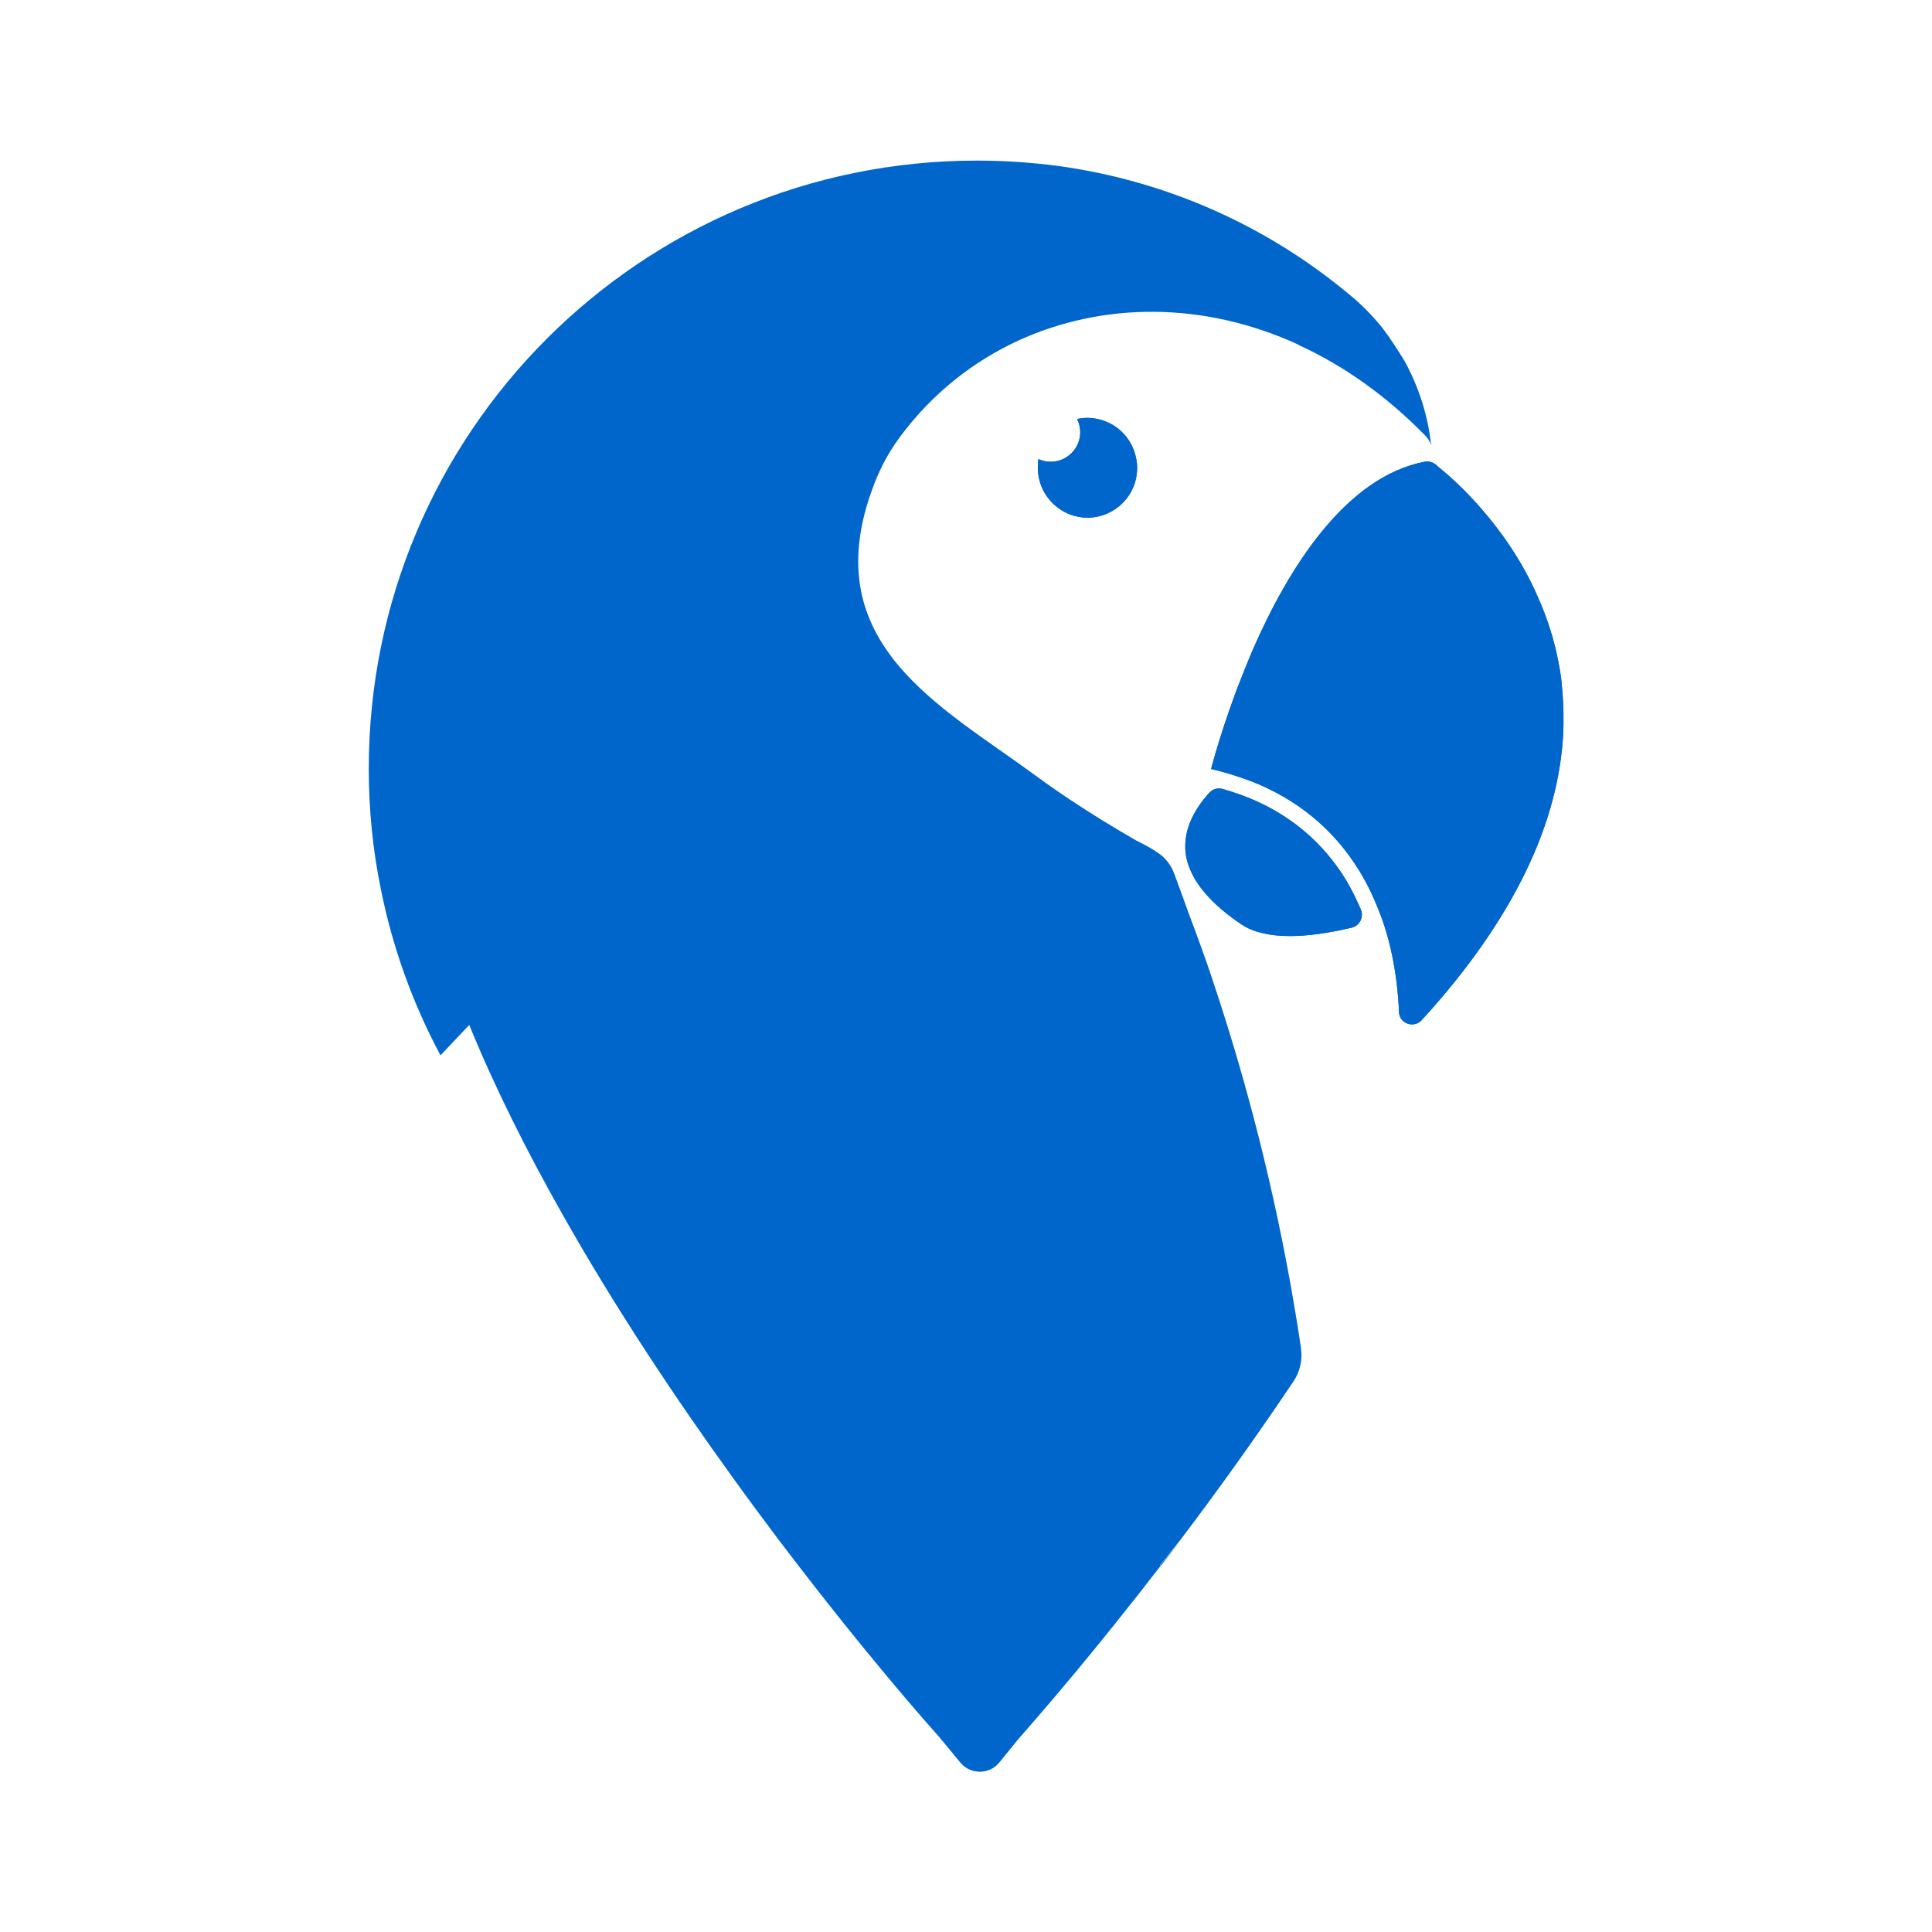 <?xml version="1.0" encoding="utf-8"?>
<!-- Generator: Adobe Illustrator 21.1.0, SVG Export Plug-In . SVG Version: 6.00 Build 0)  -->
<svg version="1.1" id="Layer_1" xmlns="http://www.w3.org/2000/svg" xmlns:xlink="http://www.w3.org/1999/xlink" x="0px" y="0px"
	 viewBox="0 0 800 800" style="enable-background:new 0 0 800 800;" xml:space="preserve">
<style type="text/css">
	.st0{fill:#0066CC;}
</style>
<g>
	<g>
		<g>
			<path class="st0" d="M361,203.1c-22.9,63.5,28.9,89.4,67.6,117.9c9.9,7.3,19.5,13.5,27.7,18.6c5.4,3.3,10.3,6.2,14.3,8.5
				c4.1,2,7,3.7,9.1,5.2c3.1,2.1,5.4,5.2,6.6,8.7l0.9,2.4l4.7,12.9v0.1c1.6,4.1,3.3,8.8,5.2,14c1.9,5.2,3.9,10.9,5.9,17.1
				c10.3,31,22.6,73.9,31.7,125.1c1.4,8,2.8,16.2,4,24.6v0.1c0.7,4.8-0.4,9.7-3.1,13.7c-15.9,23.7-31.8,45.8-46.5,65.2l0,0l-8.9,11
				l0.6-0.1c-13.1,17-25,31.7-34.6,43.3c-13.7,16.5-22.8,26.7-24.5,28.7l-0.1,0.1l-7.8,9.6c-4.1,5.1-11.9,5.1-16.1,0.1l-9-10.9
				l-0.1-0.1c-5.2-5.8-24.1-27.3-48.9-58.9l0,0c-5.6-7.1-11.4-14.7-17.5-22.7c-6.1-8.1-12.4-16.6-18.8-25.5
				c-23.5-32.5-48.6-70.1-70.8-109.5l0,0c-14.4-25.5-27.6-51.7-38.3-77.9L182.4,437c-11.4-21.3-19.8-44.4-24.7-68.8
				c-3.3-16.1-5-32.9-5-49.9c0-139.1,112.7-251.8,251.8-251.8c5.9,0,11.8,0.2,17.6,0.6c5.4,0.4,10.7,0.9,15.9,1.6l0,0
				c45.6,6.2,87.2,25.2,120.9,53.4c4.7,3.8,8.9,8.1,12.8,12.8c0.3,0.3,0.6,0.7,0.8,1c3.3,4.3,6.2,8.9,9,13.4
				c5.9,10.7,9.8,22.6,11.1,35.2c-0.4-1.5-1.2-2.9-2.3-4c-16.3-16.7-34.1-29.2-52.5-37.6l-0.2-0.2c-39.4-18.1-81.3-17.6-116.1-1.6
				c-18.8,8.7-35.6,22-48.6,39.5C367.1,188.3,363.6,195.8,361,203.1z"/>
			<path class="st0" d="M489.2,637.2c-2.8,3.7-5.6,7.4-8.3,10.9l-0.6,0.1L489.2,637.2z"/>
			<path class="st0" d="M559.8,384.1c-9.7,2.3-18.3,3.5-25.6,3.5c-8.5,0-15.3-1.6-20.1-4.8c-6-4-10.9-8.2-14.6-12.4l-0.1-0.1
				c-2.4-2.7-4.3-5.5-5.7-8.3c-0.2-0.4-0.4-0.9-0.6-1.3c-1.4-3.1-2.2-6.2-2.3-9.4c0-0.3,0-0.7,0-1c0-1.8,0.2-3.6,0.6-5.4
				c0.8-3.4,2.2-6.8,4.4-10.2c1.6-2.6,3.4-4.7,5-6.5c1.4-1.5,3.5-2.1,5.5-1.5c1.1,0.3,2.2,0.7,3.3,1c1.1,0.4,2.2,0.7,3.3,1.1
				l0.6,0.2c1.3,0.5,2.6,1,3.9,1.5c15.7,6.5,28.1,16.5,37.3,29.8c3.1,4.5,5.7,9.3,8,14.5c0.3,0.6,0.5,1.2,0.8,1.8
				C564.8,379.8,563,383.3,559.8,384.1z"/>
		</g>
	</g>
	<path class="st0" d="M470.8,195.3c-0.8,11.3-10.7,19.8-22,19c-11.3-0.9-19.8-10.7-19-22.1c0-0.7,0.1-1.4,0.2-2.1
		c1.5,0.7,3.3,1.1,5.1,1.1c6.7,0,12.2-5.5,12.2-12.2c0-2-0.5-3.9-1.3-5.5c1.9-0.4,3.8-0.6,5.8-0.4c2.1,0.2,4.1,0.6,6,1.4
		c6.3,2.5,11,7.9,12.5,14.6C470.8,191.1,471,193.2,470.8,195.3z"/>
	<path class="st0" d="M647.4,299.6c0,0.1,0,0.1,0,0.2c0,1.3-0.1,2.5-0.1,3.8c-0.9,17.6-5.6,37.1-16,58.3
		c-9.3,18.9-23,39.1-42.6,60.5c-3.3,3.6-9.3,1.4-9.4-3.4c-0.3-6.8-1.1-15.7-3.3-25.5c-0.5-2.1-1-4.3-1.7-6.6
		c-1.3-4.7-3.1-9.5-5.2-14.3c-2.4-5.5-5.3-10.9-8.9-16.1c-7.9-11.5-19-22.1-34.6-29.7c-3.2-1.6-6.6-3-10.3-4.3l0,0
		c-1.1-0.4-2.3-0.8-3.5-1.2l0,0c-3.3-1.1-6.7-2-10.3-2.9l0,0c0,0,0.6-2.4,1.8-6.5c1.7-5.8,4.6-15.1,8.7-26.1
		c2.1-5.4,4.4-11.3,7-17.3c14.4-32.9,38-71,70.9-77.3c0.4-0.1,0.7-0.1,1.1-0.1c1.2,0,2.4,0.4,3.3,1.1l0,0c0.2,0.1,0.4,0.3,0.6,0.5
		c0.2,0.2,0.5,0.4,0.8,0.7c3.8,3.1,10.6,9,17.9,17.5c7.9,9.1,16.6,21.2,23.1,36.1c4.7,10.4,8.3,22.2,9.9,35.2c0,0.1,0,0.3,0,0.4
		C647.2,288.2,647.5,293.8,647.4,299.6z"/>
	<path class="st0" d="M470.8,195.3c-0.8,11.3-10.7,19.8-22,19c-11.3-0.9-19.8-10.7-19-22.1c0-0.7,0.1-1.4,0.2-2.1
		c1.5,0.7,3.3,1.1,5.1,1.1c6.7,0,12.2-5.5,12.2-12.2c0-2-0.5-3.9-1.3-5.5c1.9-0.4,3.8-0.6,5.8-0.4c2.1,0.2,4.1,0.6,6,1.4
		c6.3,2.5,11,7.9,12.5,14.6C470.8,191.1,471,193.2,470.8,195.3z"/>
	<path class="st0" d="M559.8,384.1c-9.7,2.3-18.3,3.5-25.6,3.5c-8.5,0-15.3-1.6-20.1-4.8c-6-4-10.9-8.2-14.6-12.4l-0.1-0.1
		c-2.4-2.7-4.3-5.5-5.7-8.3c-0.2-0.4-0.4-0.9-0.6-1.3c-1.4-3.1-2.2-6.2-2.3-9.4c0-0.3,0-0.7,0-1c0-1.8,0.2-3.6,0.6-5.4
		c0.8-3.4,2.2-6.8,4.4-10.2c1.6-2.6,3.4-4.7,5-6.5c1.4-1.5,3.5-2.1,5.5-1.5c1.1,0.3,2.2,0.7,3.3,1c1.1,0.4,2.2,0.7,3.3,1.1l0.6,0.2
		c1.3,0.5,2.6,1,3.9,1.5c15.7,6.5,28.1,16.5,37.3,29.8c3.1,4.5,5.7,9.3,8,14.5c0.3,0.6,0.5,1.2,0.8,1.8
		C564.8,379.8,563,383.3,559.8,384.1z"/>
	<path class="st0" d="M647.4,299.6c0,0.1,0,0.1,0,0.2c0,1.3-0.1,2.5-0.1,3.8c-0.9,17.6-5.6,37.1-16,58.3
		c-9.3,18.9-23,39.1-42.6,60.5c-3.3,3.6-9.3,1.4-9.4-3.4c-0.3-6.8-1.1-15.7-3.3-25.5c-0.5-2.1-1-4.3-1.7-6.6
		c-1.3-4.7-3.1-9.5-5.2-14.3c-2.4-5.5-5.3-10.9-8.9-16.1c-7.9-11.5-19-22.1-34.6-29.7c-3.2-1.6-6.6-3-10.3-4.3l0,0
		c-1.1-0.4-2.3-0.8-3.5-1.2l0,0c-3.3-1.1-6.7-2-10.3-2.9l0,0c0,0,0.6-2.4,1.8-6.5c1.7-5.8,4.6-15.1,8.7-26.1
		c2.1-5.4,4.4-11.3,7-17.3c14.4-32.9,38-71,70.9-77.3c0.4-0.1,0.7-0.1,1.1-0.1c1.2,0,2.4,0.4,3.3,1.1l0,0c0.2,0.1,0.4,0.3,0.6,0.5
		c0.2,0.2,0.5,0.4,0.8,0.7c3.8,3.1,10.6,9,17.9,17.5c7.9,9.1,16.6,21.2,23.1,36.1c4.7,10.4,8.3,22.2,9.9,35.2c0,0.1,0,0.3,0,0.4
		C647.2,288.2,647.5,293.8,647.4,299.6z"/>
</g>
</svg>
